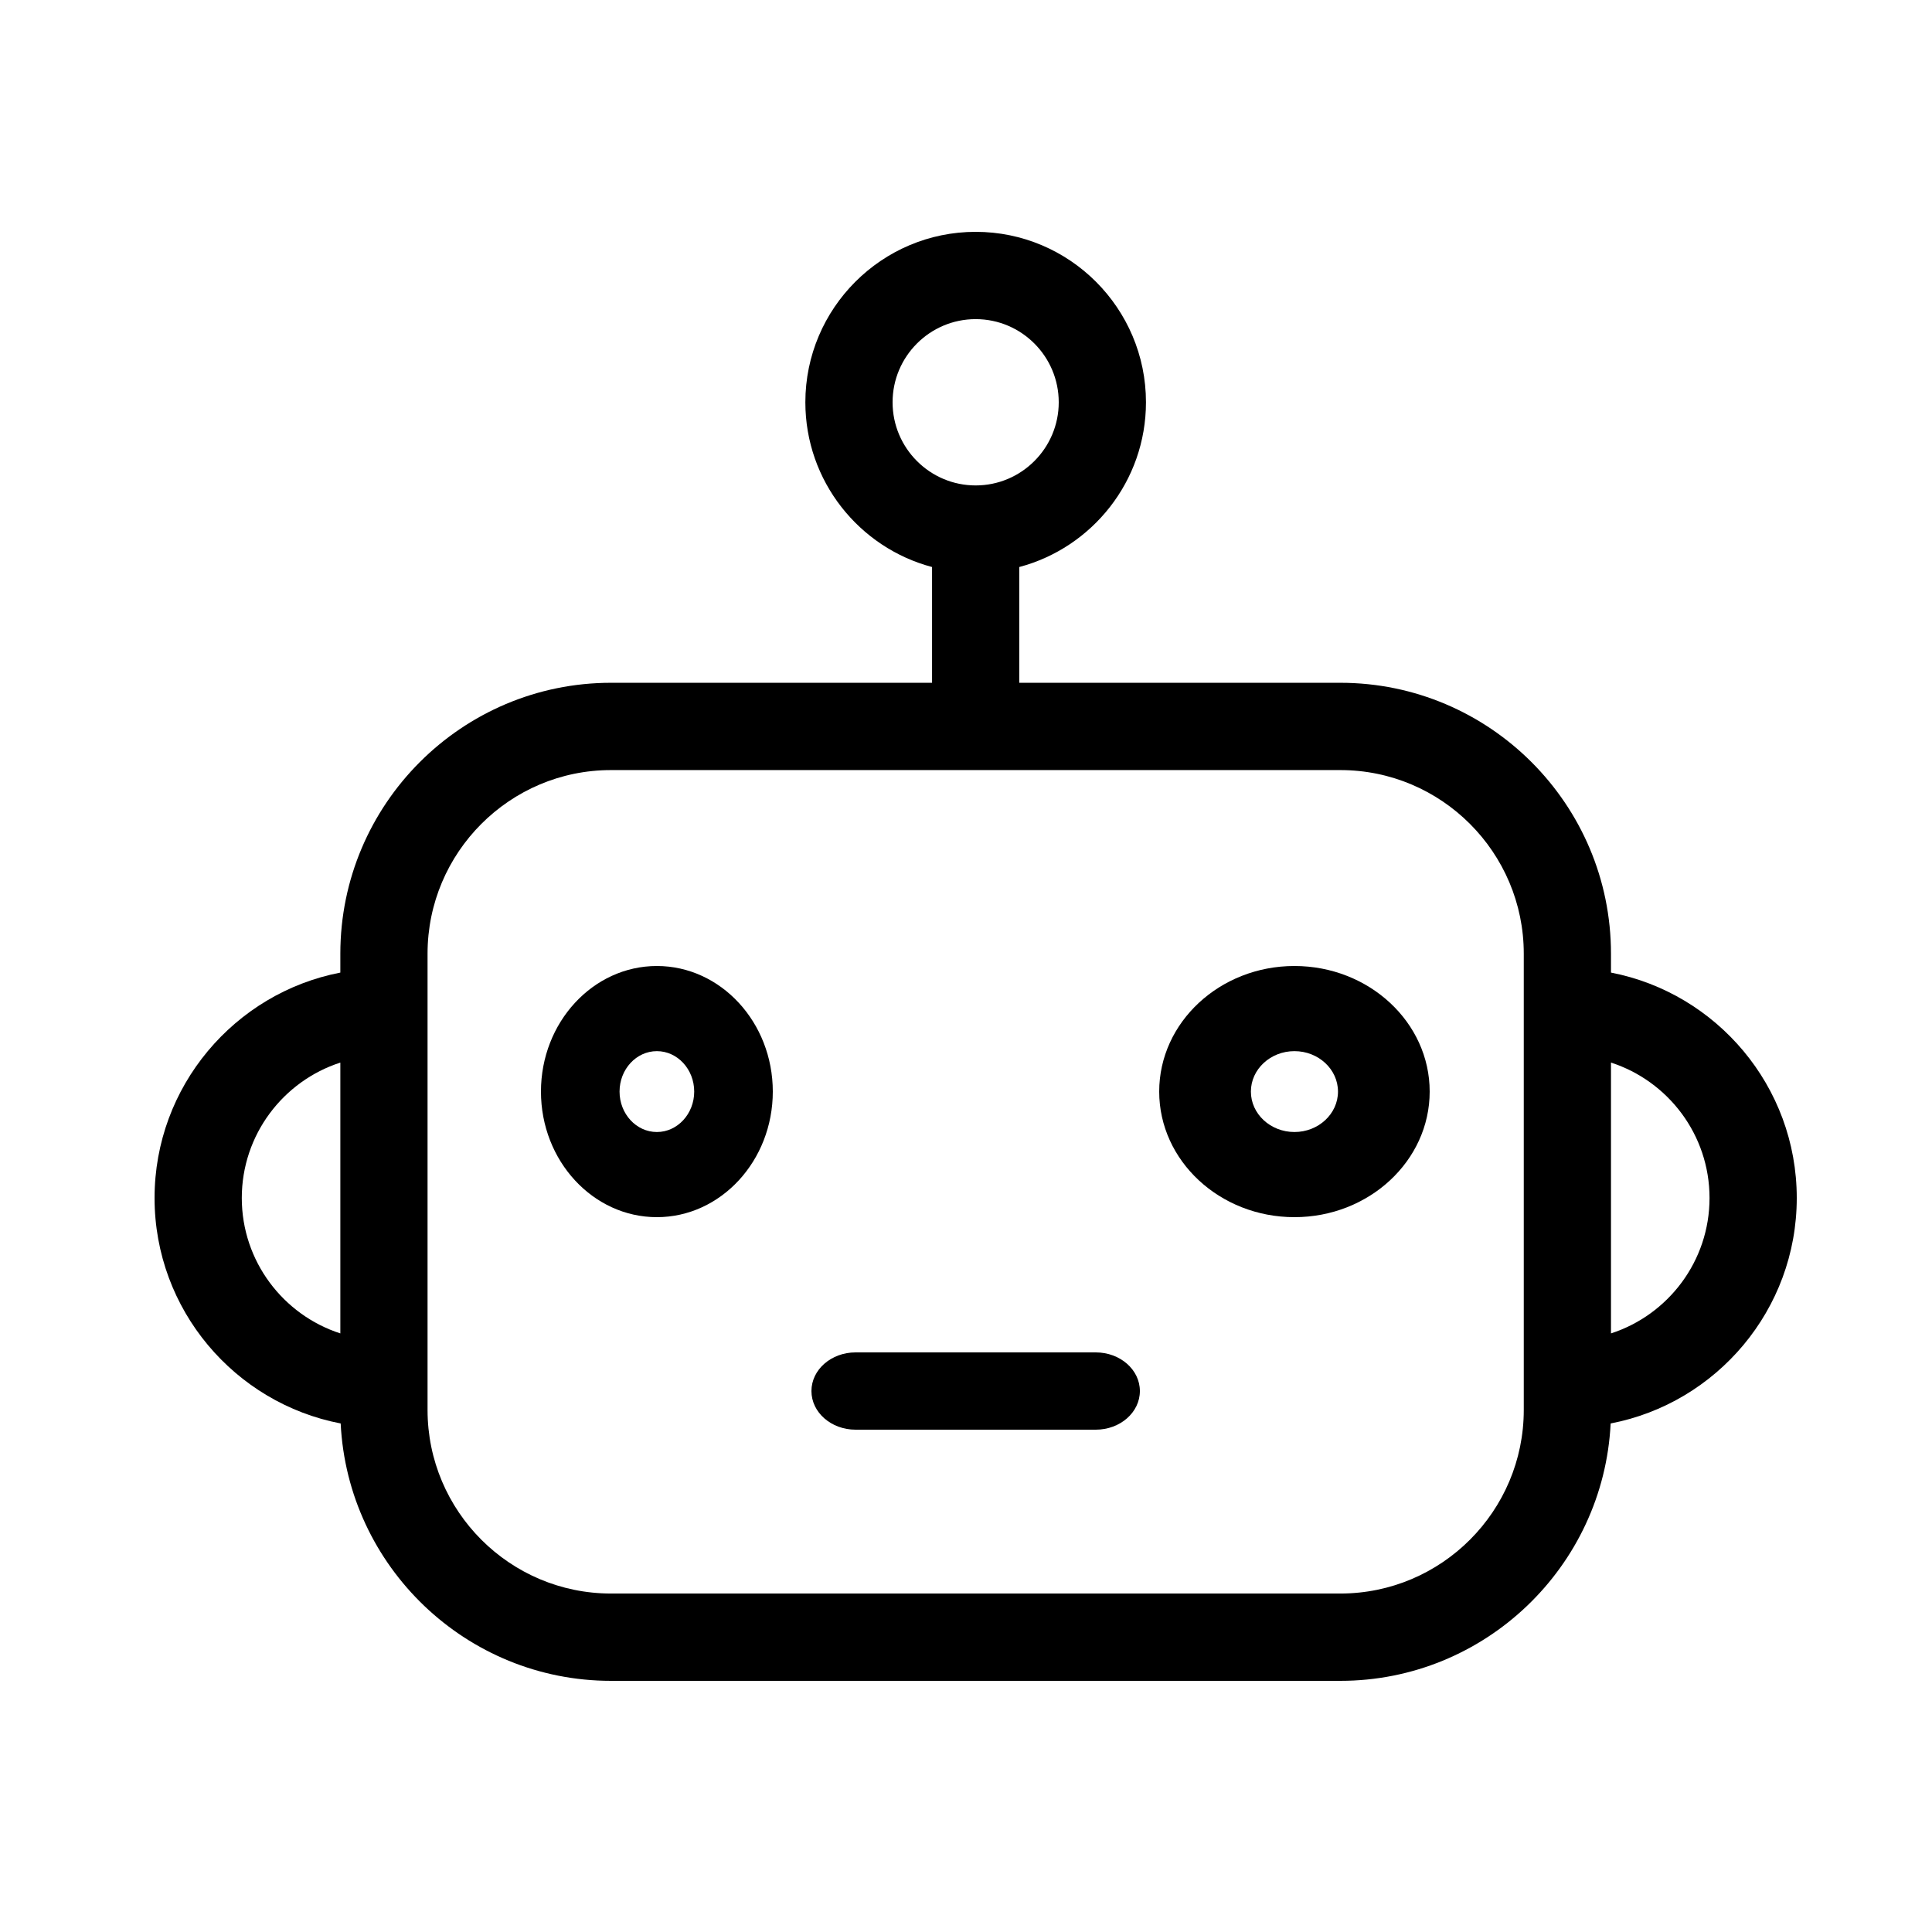 <svg width="100" height="100" viewBox="0 0 100 100" fill="none" xmlns="http://www.w3.org/2000/svg">
<path d="M83.384 50.341V49.362C83.384 41.63 77.099 35.341 69.375 35.341H52.757V29.349C56.527 28.349 59.315 24.906 59.315 20.822C59.315 15.957 55.361 12 50.5 12C45.64 12 41.685 15.957 41.685 20.822C41.685 24.906 44.473 28.349 48.243 29.349V35.341H31.625C23.9 35.341 17.616 41.631 17.616 49.362V50.341C12.145 51.4 8 56.229 8 62.008C8 67.795 12.154 72.627 17.633 73.678C17.998 81.086 24.134 87 31.625 87H69.375C76.865 87 83.001 81.086 83.367 73.678C88.846 72.627 93 67.795 93 62.008C93 56.228 88.855 51.4 83.384 50.341ZM17.616 69.017C14.659 68.061 12.515 65.281 12.515 62.008C12.515 58.735 14.659 55.955 17.616 54.999V69.017ZM46.2 20.822C46.2 18.449 48.129 16.518 50.5 16.518C52.871 16.518 54.8 18.449 54.8 20.822C54.8 23.195 52.871 25.126 50.5 25.126C48.129 25.126 46.2 23.195 46.2 20.822ZM78.87 72.978C78.87 78.219 74.61 82.481 69.375 82.481H31.625C26.389 82.481 22.13 78.219 22.13 72.978V49.362C22.13 44.122 26.389 39.859 31.625 39.859H69.375C74.61 39.859 78.87 44.122 78.87 49.362V72.978ZM83.384 69.017V54.999C86.34 55.956 88.485 58.735 88.485 62.008C88.485 65.281 86.34 68.061 83.384 69.017Z" fill="black"/>
<path d="M67 50C63.14 50 60 52.916 60 56.5C60 60.084 63.14 63 67 63C70.86 63 74 60.084 74 56.5C74 52.916 70.86 50 67 50ZM67 58.593C65.757 58.593 64.746 57.655 64.746 56.5C64.746 55.346 65.757 54.407 67 54.407C68.243 54.407 69.254 55.346 69.254 56.5C69.254 57.654 68.243 58.593 67 58.593Z" fill="black"/>
<path d="M34 50C30.691 50 28 52.916 28 56.5C28 60.084 30.691 63 34 63C37.308 63 40 60.084 40 56.5C40 52.916 37.308 50 34 50ZM34 58.593C32.935 58.593 32.068 57.655 32.068 56.5C32.068 55.346 32.935 54.407 34 54.407C35.065 54.407 35.932 55.346 35.932 56.5C35.932 57.654 35.065 58.593 34 58.593Z" fill="black"/>
<path d="M56.718 70H44.282C43.022 70 42 70.895 42 72C42 73.105 43.022 74 44.282 74H56.718C57.978 74 59 73.105 59 72C59 70.895 57.978 70 56.718 70Z" fill="black"/>
</svg>
